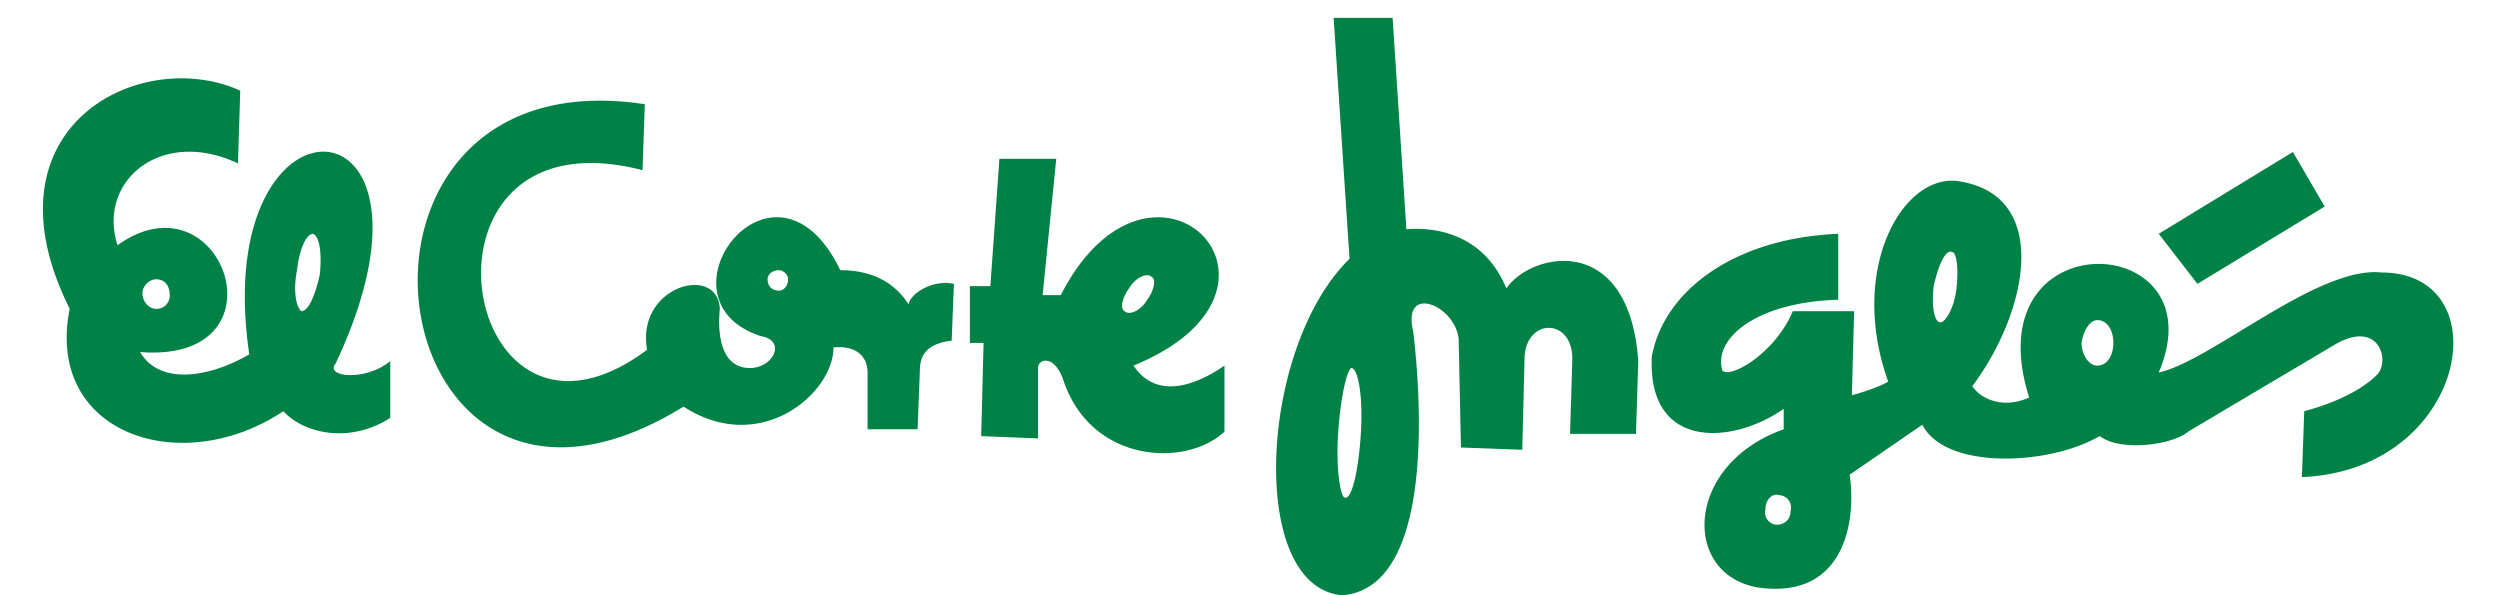 <svg width="42" height="10" viewBox="0 0 42 10" xmlns="http://www.w3.org/2000/svg"><path d="M38.52 2.553l.535.917-2.138 1.299-.65-.841 2.254-1.375zM34.97 5.76c0 .19.114.382.266.382.153 0 .268-.153.268-.382 0-.23-.115-.382-.268-.382-.114 0-.23.153-.267.382 0 0 .038-.23 0 0zm-2.484-.954c-.037.305 0 .61.115.61.077 0 .23-.23.268-.572.038-.345 0-.611-.077-.611-.114-.04-.228.228-.306.573 0 0 .078-.345 0 0zm-2.825 3.742a.208.208 0 0 0 .191.267c.115 0 .229-.076.229-.229a.208.208 0 0 0-.191-.267c-.115-.039-.23.076-.23.229 0 0 0-.153 0 0zm0 1.336c1.336.115 1.527-1.145 1.413-1.909l1.222-.84c.382.764 2.139.687 2.979.19.343.268 1.221.154 1.49-.076L39.207 5.8c.764-.458.955.268.726.497-.382.381-1.07.573-1.222.61l-.039 1.108c2.788-.114 3.361-3.437 1.337-3.437-1.07-.115-2.864 1.49-3.743 1.68 1.031-2.406-3.13-2.596-2.176.42-.42.192-.802.039-.955-.19.917-1.222 1.337-3.17-.19-3.437-.955-.191-1.91 1.45-1.223 3.36-.19.115-.611.23-.611.23l.038-1.413h-1.03c-.306.725-1.07 1.145-1.185.993-.152-.536.573-1.147 1.948-1.185V3.928c-1.795.076-2.94.993-3.131 2.062-.077 1.566 1.336 1.49 2.215.879v.343c-1.719.61-1.719 2.558-.306 2.673zM22.48 7.29c-.038.572.038 1.07.114 1.07.116.037.23-.46.268-1.07.038-.612-.038-1.07-.152-1.108-.076 0-.192.496-.23 1.108 0 0 .038-.612 0 0zM22.405.3l.267 4.048c-1.527 1.49-1.718 5.537-.114 5.652 1.718-.153 1.222-4.086 1.184-4.43-.192-.801.687-.458.763.114l.039 1.834 1.03.038.039-1.566c.038-.649.802-.649.802.038l-.038 1.261h1.107l.039-1.222c-.154-2.177-1.796-1.833-2.216-1.222-.382-.917-1.184-1.032-1.68-.994L23.396.3h-.992zm-3.437 4.545c-.115.152-.153.343-.076.382.076.076.267 0 .382-.192.114-.152.152-.344.076-.382-.076-.076-.267 0-.382.192 0 0 .115-.192 0 0zM16.79 2.668l-.152 2.139h-.344v.954h.23l-.04 1.566.955.038V6.181c0-.153.268-.23.42.19.459 1.414 2.063 1.49 2.712.88V6.142c-.497.344-1.146.573-1.528 0 3.17-1.298.306-4.163-1.222-1.184h-.305l.229-2.29h-.955zm-3.895 2.023c0 .116.076.192.19.192.078 0 .154-.076.154-.192 0-.075-.076-.152-.153-.152-.115 0-.191.077-.191.152 0 0 0-.075 0 0zm-2.062-2.94c-5.767-.878-4.545 8.287.65 5.08 1.297.839 2.52-.23 2.52-.994.381-.038.572.153.572.42v.955h.84l.039-.992c0-.344.229-.459.534-.497l.038-.954c-.343-.078-.725.152-.763.343-.268-.42-.688-.573-1.146-.573-1.108-2.291-3.208.496-1.337 1.107.459.077.191.574-.228.535-.459-.038-.497-.611-.459-.993-.038-.764-1.413-.381-1.222.688-3.17 2.367-4.2-4.086-.077-3.017l.039-1.108zM4.99 4.54c-.076.382 0 .649.076.688.115 0 .23-.268.306-.611.038-.344 0-.65-.115-.688-.114 0-.229.267-.267.61 0 0 .038-.343 0 0zm-2.597.382c0 .152.115.267.23.267.152 0 .229-.115.229-.229 0-.152-.077-.268-.23-.268-.114 0-.229.116-.229.23 0 0 0-.114 0 0zm-.038.993c.306.535 1.108.458 1.833.038-.687-4.66 3.628-4.468 1.451.153-.191.229.496.305.917-.038v.954c-.726.459-1.49.23-1.795-.114-1.718 1.145-4.01.382-3.59-1.72C-.355 2.134 2.356.76 4.036 1.523l-.038 1.222C2.7 2.134 1.63 3.05 1.974 4.12c1.757-1.26 2.902 1.986.382 1.795z" fill="#008146" fill-rule="evenodd"/></svg>